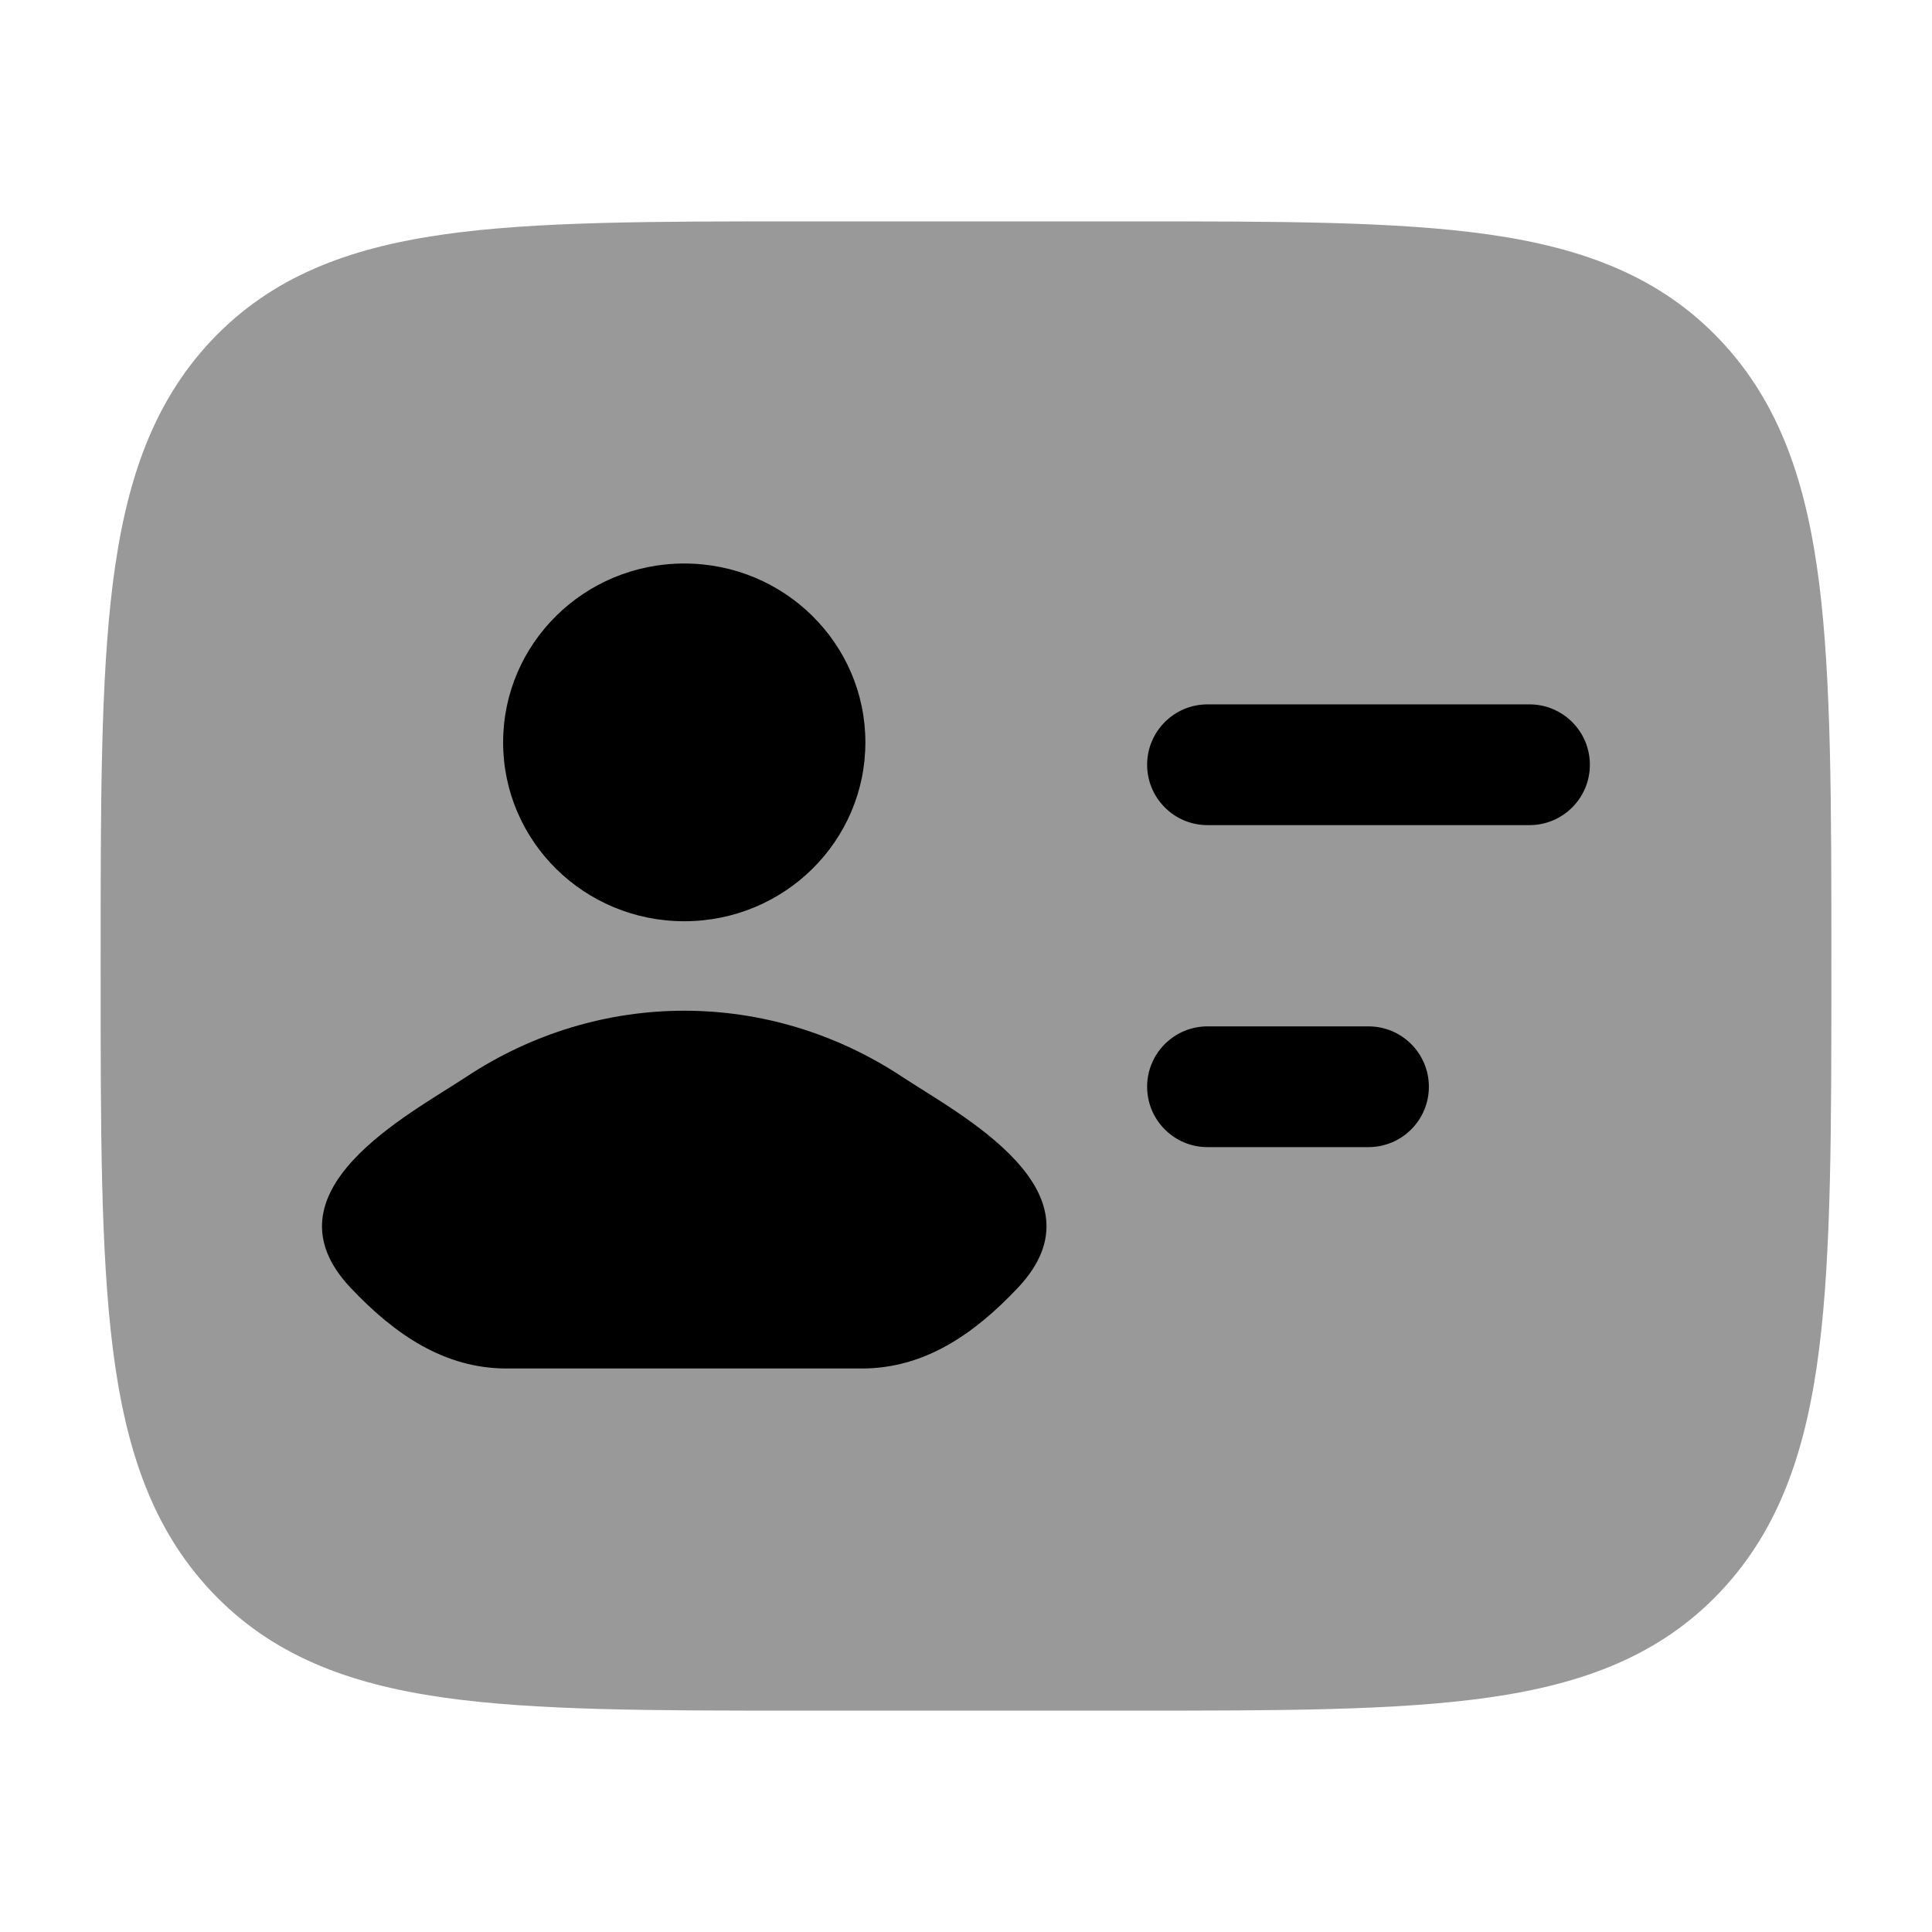 <svg width="24" height="24" viewBox="0 0 24 24" xmlns="http://www.w3.org/2000/svg">
<path opacity="0.4" d="M22.75 12.054C22.75 14.012 22.75 15.553 22.598 16.758C22.442 17.99 22.115 18.983 21.375 19.769C20.628 20.562 19.676 20.918 18.495 21.087C17.353 21.25 15.895 21.25 14.059 21.25L9.94 21.25C8.105 21.25 6.647 21.25 5.505 21.087C4.324 20.918 3.372 20.562 2.625 19.769C1.885 18.983 1.558 17.99 1.402 16.758C1.25 15.553 1.25 14.012 1.25 12.054L1.25 11.946C1.25 9.988 1.25 8.447 1.402 7.242C1.558 6.01 1.885 5.017 2.625 4.231C3.372 3.438 4.324 3.082 5.505 2.913C6.647 2.75 8.105 2.75 9.94 2.75L9.941 2.75L14.059 2.75L14.059 2.75C15.895 2.75 17.353 2.75 18.495 2.913C19.676 3.082 20.628 3.438 21.375 4.231C22.115 5.017 22.442 6.01 22.598 7.242C22.75 8.447 22.75 9.988 22.75 11.946L22.75 12.054Z" fill="currentColor"/>
<path d="M10.75 9.222C10.75 10.45 9.743 11.444 8.5 11.444C7.257 11.444 6.25 10.45 6.25 9.222C6.25 7.995 7.257 7 8.5 7C9.743 7 10.75 7.995 10.75 9.222Z" fill="currentColor"/>
<path d="M5.789 13.379C5.081 13.847 3.227 14.802 4.356 15.998C4.908 16.582 5.523 17 6.295 17H10.705C11.477 17 12.092 16.582 12.644 15.998C13.773 14.802 11.919 13.847 11.211 13.379C9.552 12.281 7.448 12.281 5.789 13.379Z" fill="currentColor"/>
<path fill-rule="evenodd" clip-rule="evenodd" d="M14.25 9.5C14.25 9.086 14.586 8.75 15 8.75H19C19.414 8.75 19.75 9.086 19.75 9.5C19.75 9.914 19.414 10.25 19 10.25H15C14.586 10.25 14.25 9.914 14.25 9.5Z" fill="currentColor"/>
<path fill-rule="evenodd" clip-rule="evenodd" d="M14.25 13.5C14.25 13.086 14.586 12.75 15 12.75H17C17.414 12.75 17.75 13.086 17.75 13.5C17.75 13.914 17.414 14.25 17 14.25H15C14.586 14.25 14.25 13.914 14.25 13.5Z" fill="currentColor"/>
</svg>
